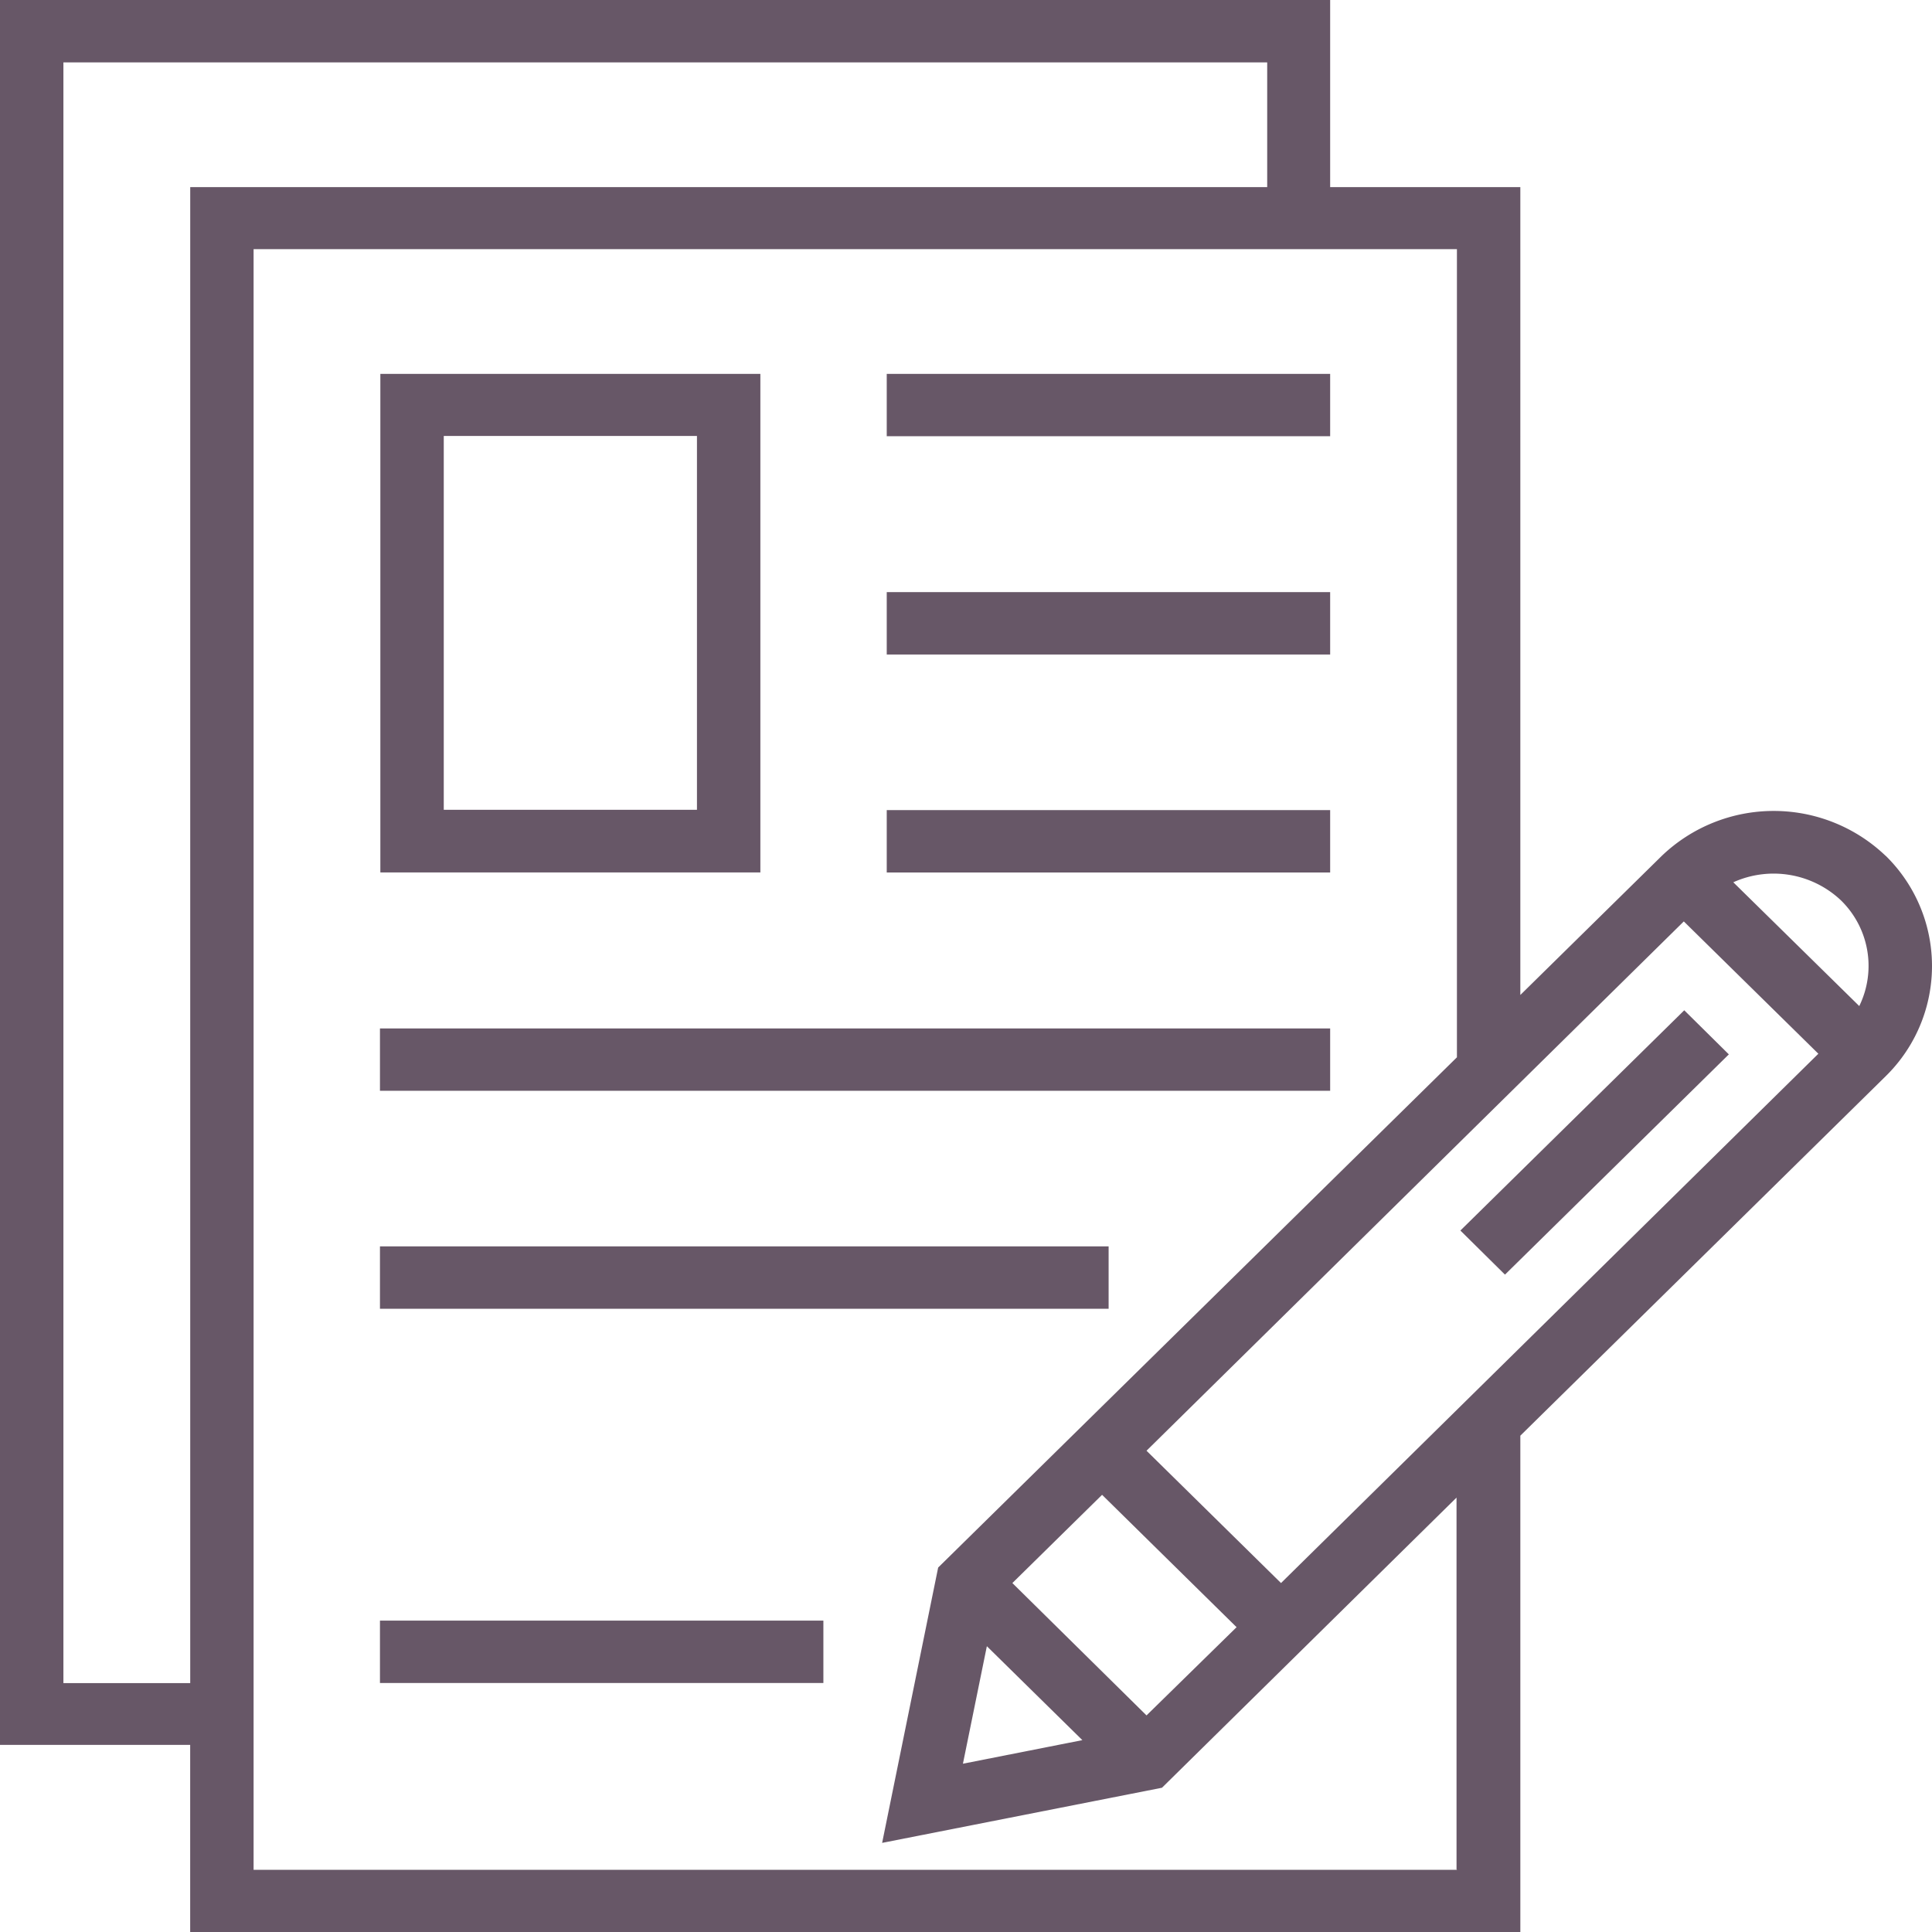 <svg xmlns="http://www.w3.org/2000/svg" width="39" height="39" viewBox="0 0 39 39">
  <defs>
    <style>
      .cls-1 {
        fill: #675767;
        fill-rule: evenodd;
      }
    </style>
  </defs>
  <path id="ico-book" class="cls-1" d="M858.349,884.547h-7.671v10.064h7.671V884.547Zm-1.28,8.8h-5.111v-7.546h5.111v7.546Zm3.831-8.8h8.951v1.259H860.9v-1.259Zm0,4.406h8.951v1.259H860.9v-1.259Zm0,4.4h8.951v1.259H860.9v-1.259Zm-10.23,4.407h19.181v1.259H850.67v-1.259Zm0,4.4h14.709v1.259H850.67v-1.259Zm0,7.554h8.951v1.26H850.67v-1.26Zm30.394-15.438a3.269,3.269,0,0,0-4.518,0l-2.856,2.809V880.777h-3.839V877H843v35.223h3.839V916H873.69V905.981l7.374-7.255A3.115,3.115,0,0,0,881.064,894.274Zm-34.225,16.7H844.28V878.259h24.3v2.518h-21.74v30.195Zm25.571,3.769H848.119V882.029H872.41v16.314l-10.472,10.3-1.131,5.558,5.649-1.113,5.946-5.857v7.508h0.008Zm-8.974-5.789,1.811-1.781,2.715,2.672-1.818,1.781Zm1.413,3.171-2.411.476,0.483-2.372Zm4.01-3.171-2.715-2.671L876.99,895.6l2.716,2.671Zm11.674-11.646-2.544-2.5a1.98,1.98,0,0,1,2.169.361A1.848,1.848,0,0,1,880.533,897.306Zm-7.153,5.42-0.9-.89,4.519-4.446,0.9,0.89Z" transform="translate(-843 -877)"/>
</svg>

